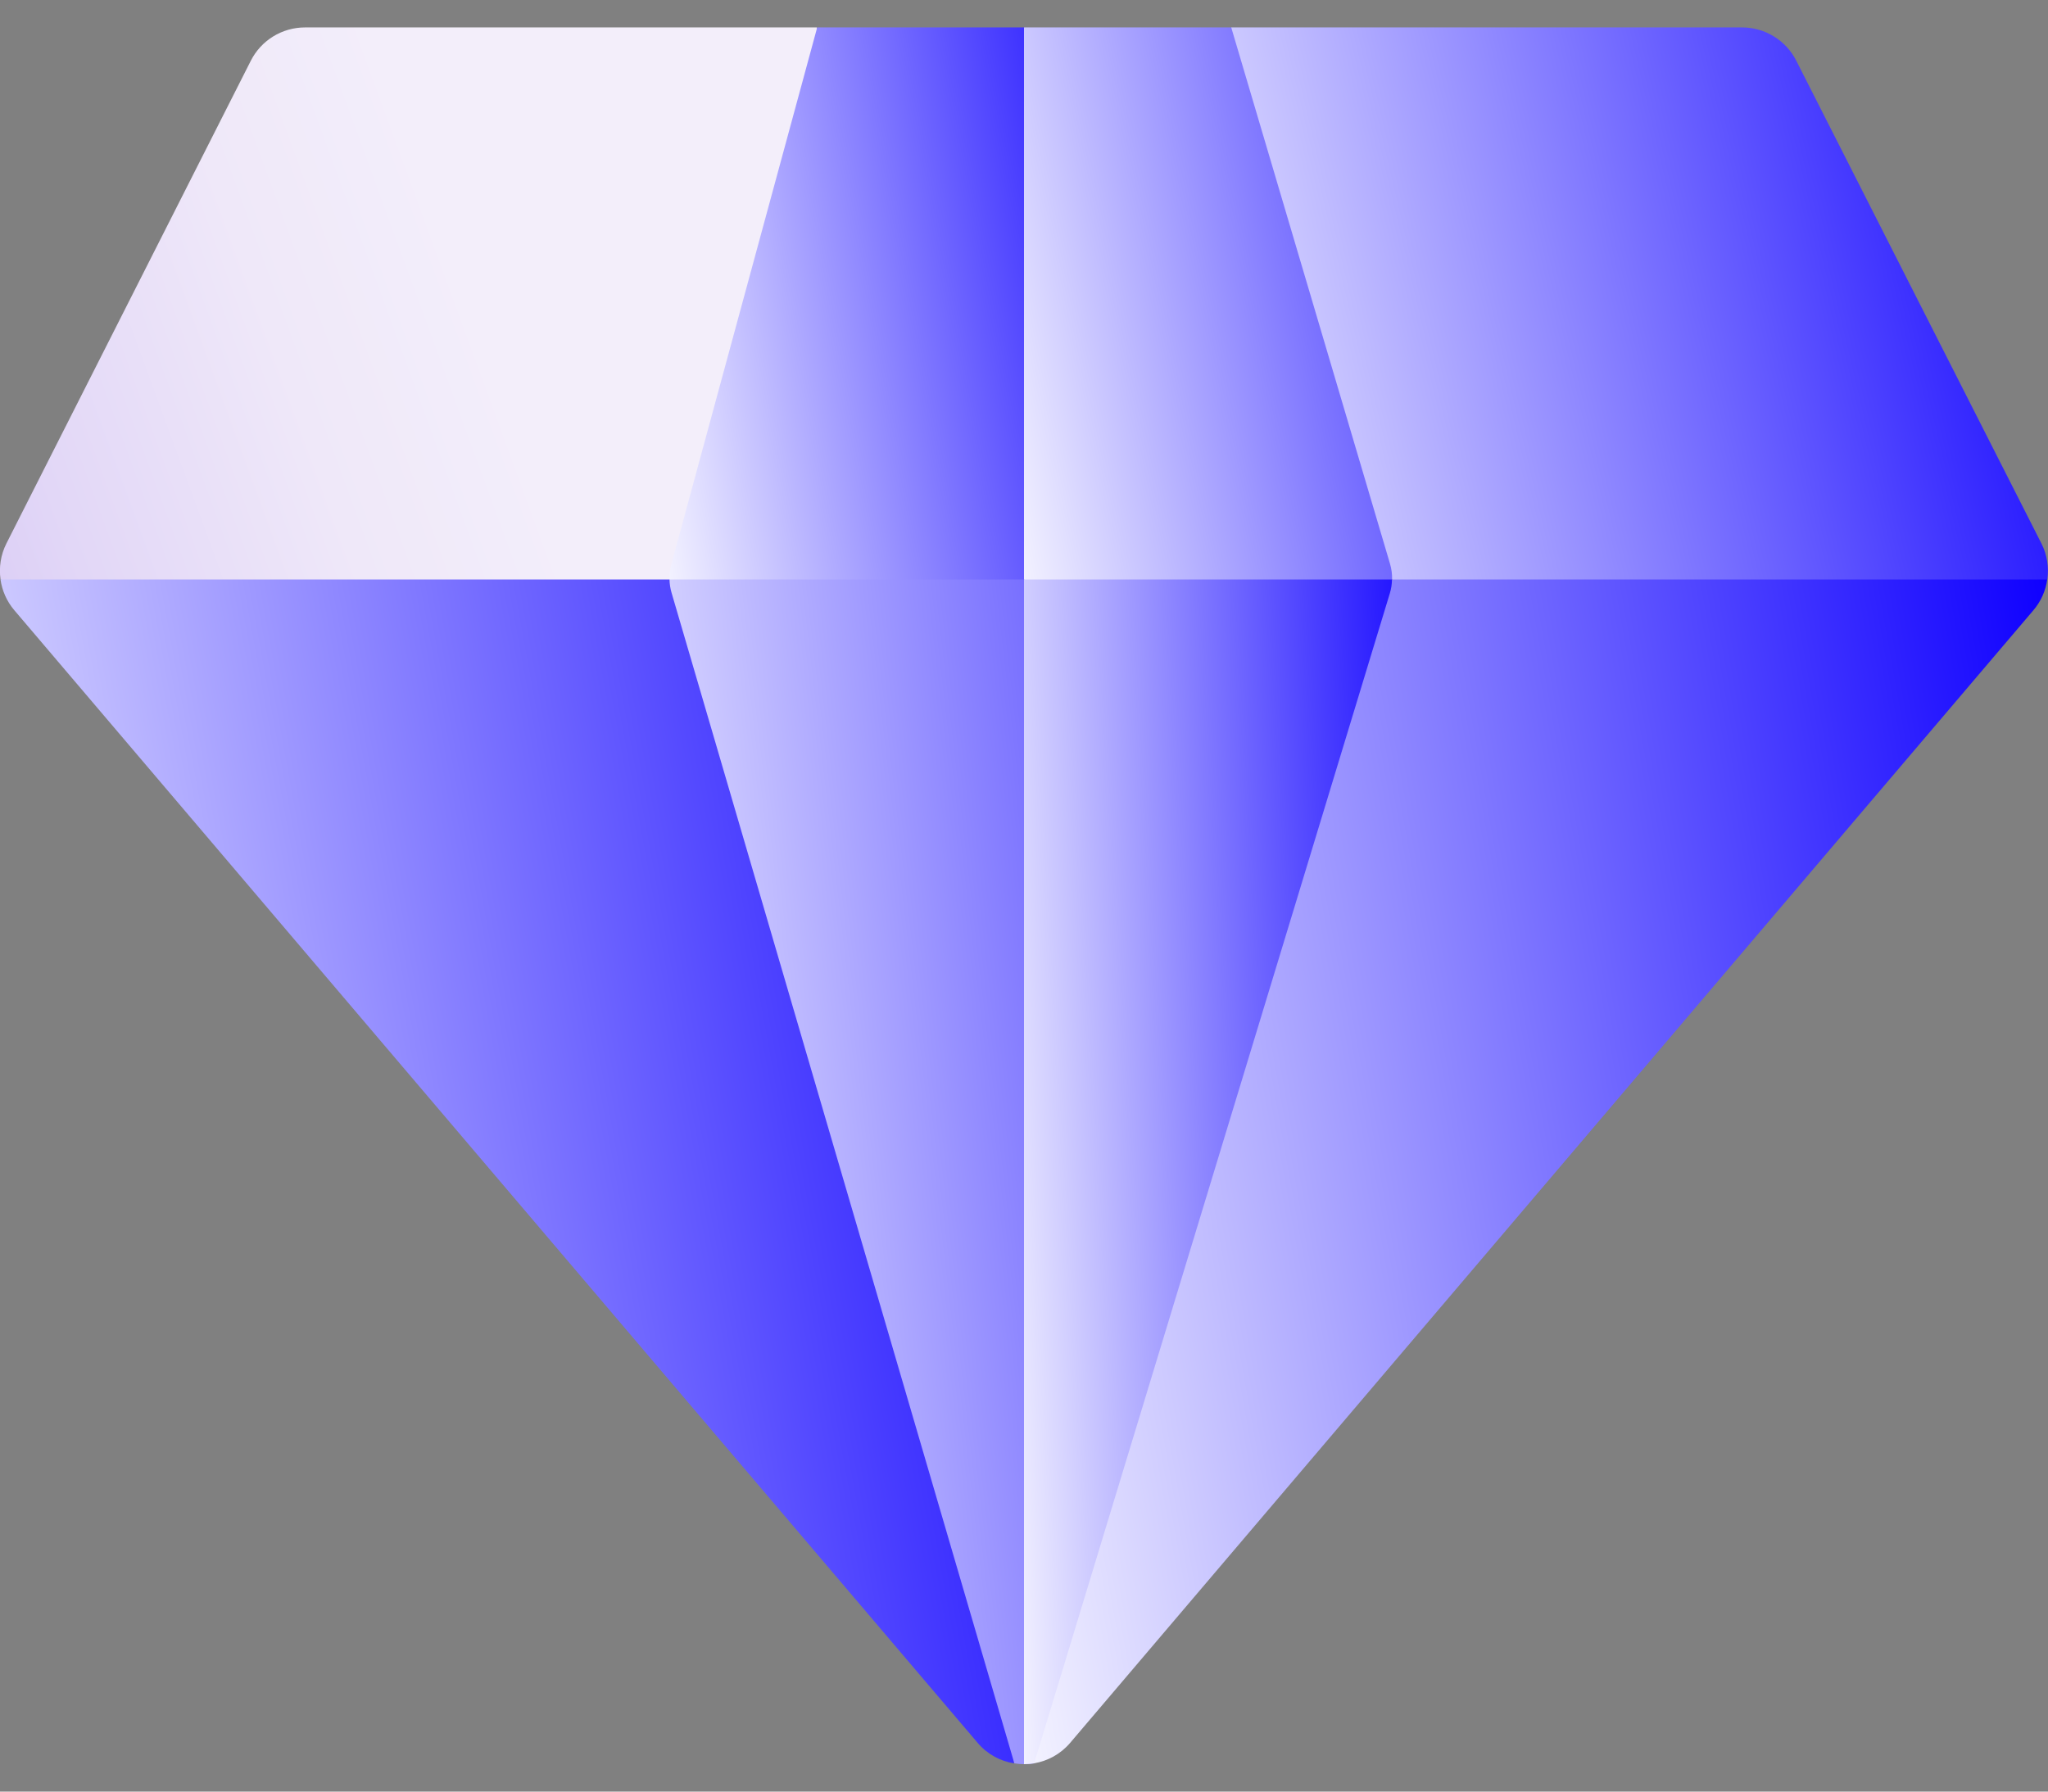 <svg width="48" height="42" viewBox="0 0 48 42" fill="none" xmlns="http://www.w3.org/2000/svg">
<rect x="0" y="0" width="48" height="42" fill="#808080" stroke="none"/>
<path d="M21.515 13.288L19.146 0.643H7.149C6.612 0.643 6.12 0.945 5.878 1.425L0.151 12.739C0.016 13.006 -0.028 13.301 0.013 13.585L20.967 20.272C20.964 20.156 21.484 13.402 21.515 13.288Z" fill="url(#paint0_linear_18622_13000)"/>
<path d="M24.345 13.585H0.012C0.049 13.846 0.158 14.097 0.336 14.306L22.913 40.857C23.142 41.127 23.446 41.286 23.765 41.338L24.392 13.89C24.363 13.79 24.348 13.688 24.345 13.585Z" fill="url(#paint1_linear_18622_13000)"/>
<path d="M32.636 13.585L24.006 9.638L15.691 13.585C15.694 13.688 15.709 13.79 15.738 13.89L23.774 41.338C23.931 41.364 24.092 41.364 24.249 41.337L33.503 22.912L32.585 13.91C32.617 13.804 32.634 13.694 32.636 13.585Z" fill="url(#paint2_linear_18622_13000)"/>
<path d="M32.63 13.585L26.925 9.637L24 13.584V41.357C24.081 41.357 24.162 41.35 24.243 41.337L33.497 22.912L32.579 13.91C32.611 13.804 32.627 13.694 32.63 13.585Z" fill="url(#paint3_linear_18622_13000)"/>
<path d="M15.692 13.585H24.007C24.009 13.461 25.738 10.13 25.703 10.011L26.835 6.693L24.007 0.643H19.153L15.732 13.237C15.701 13.351 15.689 13.468 15.692 13.585Z" fill="url(#paint4_linear_18622_13000)"/>
<path d="M28.86 0.643H24V13.585H32.63C32.632 13.461 33.279 13.348 33.244 13.229L36.64 6.096L28.86 0.643Z" fill="url(#paint5_linear_18622_13000)"/>
<path d="M32.627 13.585L40.671 17.391L47.984 13.585C48.024 13.301 47.98 13.005 47.845 12.739L42.1 1.423C41.857 0.944 41.366 0.643 40.829 0.643H28.857L32.579 13.219C32.614 13.338 32.63 13.461 32.627 13.585Z" fill="url(#paint6_linear_18622_13000)"/>
<path d="M32.625 13.585C32.623 13.694 32.607 13.804 32.574 13.91L24.238 41.337C24.554 41.283 24.855 41.124 25.082 40.857L47.657 14.307C47.836 14.098 47.945 13.846 47.982 13.585H32.625V13.585Z" fill="url(#paint7_linear_18622_13000)"/>
<defs>
<linearGradient id="paint0_linear_18622_13000" x1="-8.277" y1="27.821" x2="15.462" y2="19.147" gradientUnits="userSpaceOnUse">
<stop stop-color="#B096ED"/>
<stop offset="0.001" stop-color="#B096ED"/>
<stop offset="0.299" stop-color="#CDBCF3"/>
<stop offset="0.574" stop-color="#E2D7F7"/>
<stop offset="0.817" stop-color="#EFE8F9"/>
<stop offset="1" stop-color="#F3EEFA"/>
</linearGradient>
<linearGradient id="paint1_linear_18622_13000" x1="24.347" y1="13.474" x2="-5.696" y2="18.92" gradientUnits="userSpaceOnUse">
<stop stop-color="#0F00FF"/>
<stop offset="1" stop-color="white"/>
</linearGradient>
<linearGradient id="paint2_linear_18622_13000" x1="33.471" y1="9.511" x2="11.101" y2="12.104" gradientUnits="userSpaceOnUse">
<stop stop-color="#0F00FF"/>
<stop offset="1" stop-color="white"/>
</linearGradient>
<linearGradient id="paint3_linear_18622_13000" x1="33.48" y1="9.511" x2="21.438" y2="10.255" gradientUnits="userSpaceOnUse">
<stop stop-color="#0F00FF"/>
<stop offset="1" stop-color="white"/>
</linearGradient>
<linearGradient id="paint4_linear_18622_13000" x1="26.814" y1="0.591" x2="13.066" y2="3.034" gradientUnits="userSpaceOnUse">
<stop stop-color="#0F00FF"/>
<stop offset="1" stop-color="white"/>
</linearGradient>
<linearGradient id="paint5_linear_18622_13000" x1="36.617" y1="0.591" x2="21.157" y2="3.707" gradientUnits="userSpaceOnUse">
<stop stop-color="#0F00FF"/>
<stop offset="1" stop-color="white"/>
</linearGradient>
<linearGradient id="paint6_linear_18622_13000" x1="47.963" y1="0.576" x2="24.885" y2="6.019" gradientUnits="userSpaceOnUse">
<stop stop-color="#0F00FF"/>
<stop offset="1" stop-color="white"/>
</linearGradient>
<linearGradient id="paint7_linear_18622_13000" x1="47.938" y1="13.474" x2="18.632" y2="18.648" gradientUnits="userSpaceOnUse">
<stop stop-color="#0F00FF"/>
<stop offset="1" stop-color="white"/>
</linearGradient>
</defs>
</svg>
